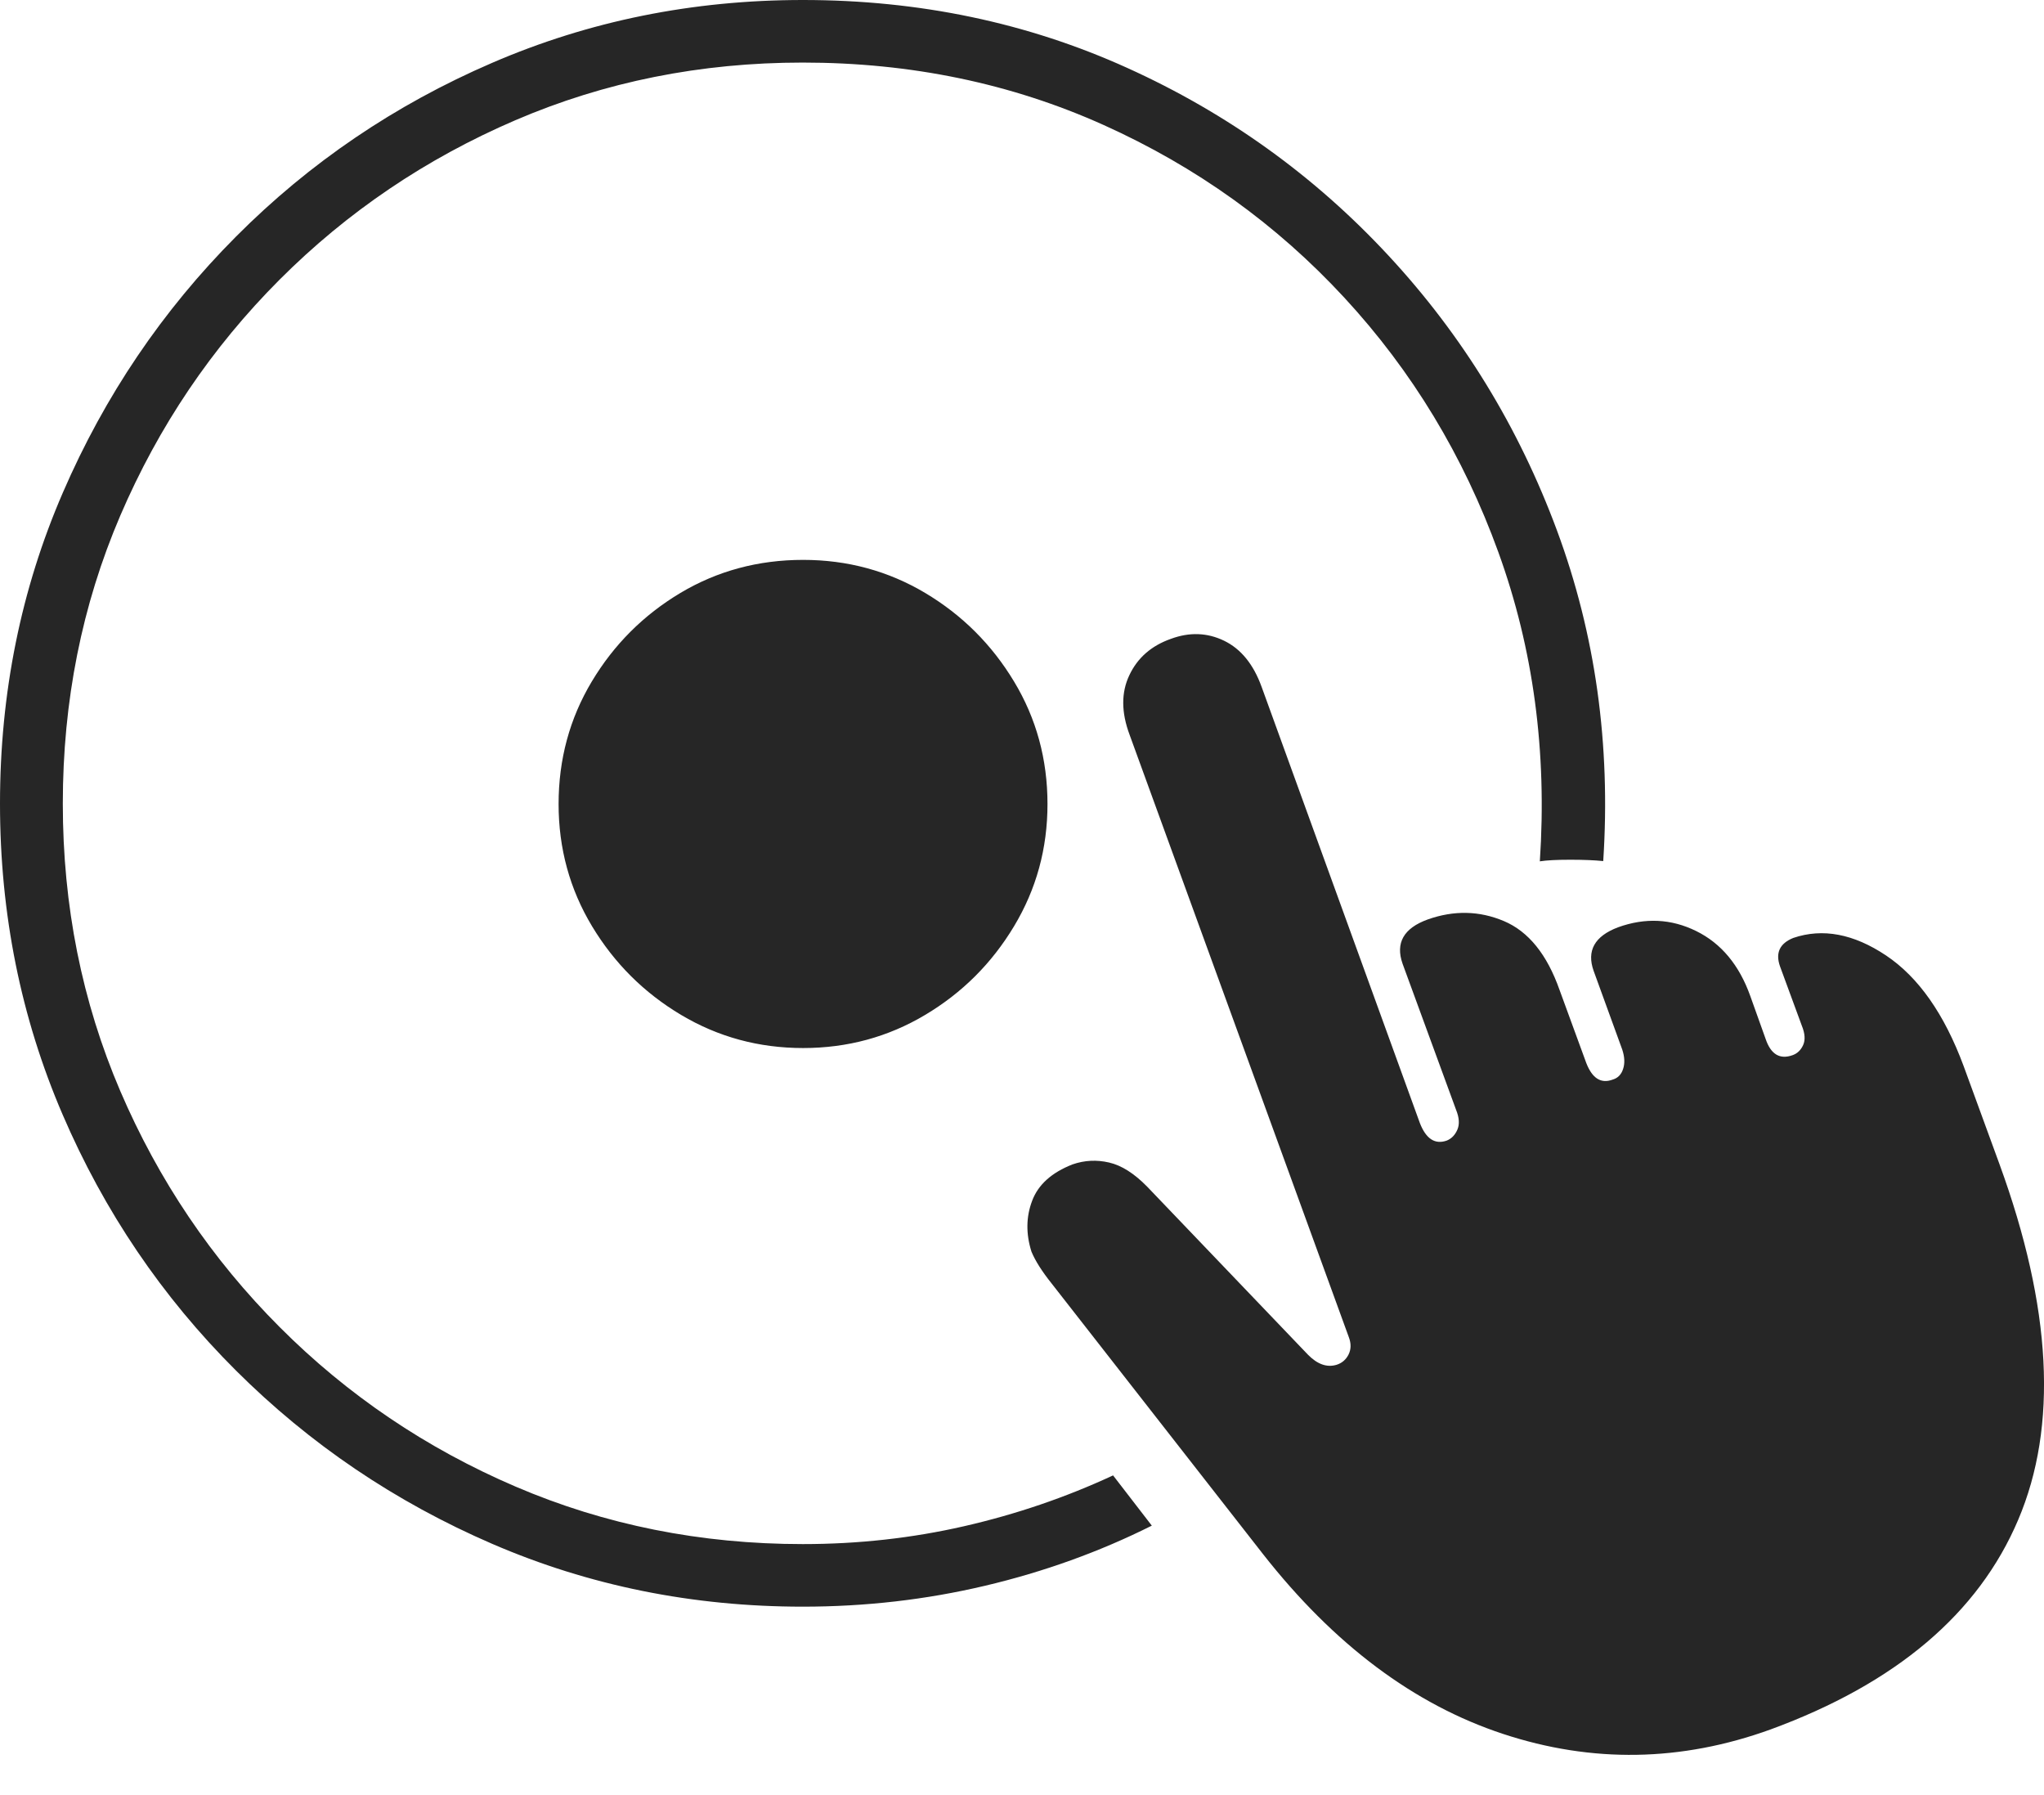 <?xml version="1.0" encoding="UTF-8"?>
<!--Generator: Apple Native CoreSVG 175-->
<!DOCTYPE svg
PUBLIC "-//W3C//DTD SVG 1.1//EN"
       "http://www.w3.org/Graphics/SVG/1.1/DTD/svg11.dtd">
<svg version="1.1" xmlns="http://www.w3.org/2000/svg" xmlns:xlink="http://www.w3.org/1999/xlink" width="24.374" height="21.396">
 <g>
  <rect height="21.396" opacity="0" width="24.374" x="0" y="0"/>
  <path d="M9.574 19.155Q10.691 19.155 11.745 18.906Q12.8 18.657 13.735 18.189L13.273 17.59Q12.427 17.983 11.496 18.196Q10.565 18.409 9.574 18.409Q7.747 18.409 6.149 17.724Q4.55 17.039 3.335 15.822Q2.12 14.606 1.434 13.007Q0.749 11.408 0.749 9.581Q0.749 7.747 1.434 6.148Q2.12 4.55 3.333 3.335Q4.547 2.12 6.146 1.433Q7.745 0.746 9.572 0.746Q11.507 0.746 13.162 1.491Q14.817 2.236 16.03 3.548Q17.244 4.861 17.868 6.585Q18.493 8.309 18.362 10.269Q18.482 10.25 18.724 10.25Q18.965 10.25 19.118 10.266Q19.254 8.18 18.567 6.326Q17.88 4.472 16.557 3.047Q15.234 1.621 13.445 0.811Q11.656 0 9.574 0Q7.603 0 5.867 0.75Q4.131 1.499 2.815 2.82Q1.499 4.141 0.75 5.872Q0 7.603 0 9.581Q0 11.552 0.746 13.287Q1.492 15.022 2.813 16.339Q4.134 17.656 5.869 18.406Q7.603 19.155 9.574 19.155ZM9.577 12.495Q10.369 12.495 11.032 12.1Q11.694 11.706 12.092 11.043Q12.491 10.38 12.491 9.586Q12.491 8.786 12.092 8.125Q11.694 7.464 11.032 7.069Q10.369 6.675 9.577 6.675Q8.775 6.675 8.114 7.069Q7.453 7.464 7.057 8.125Q6.661 8.786 6.661 9.586Q6.661 10.38 7.06 11.043Q7.46 11.706 8.122 12.1Q8.785 12.495 9.577 12.495ZM21.113 20.619Q23.354 19.797 24.066 18.12Q24.779 16.444 23.843 13.879L23.415 12.708Q23.07 11.779 22.49 11.391Q21.91 11.004 21.385 11.182Q21.141 11.28 21.226 11.521L21.486 12.228Q21.543 12.368 21.502 12.459Q21.461 12.55 21.376 12.58Q21.147 12.662 21.054 12.385L20.872 11.876Q20.674 11.32 20.226 11.1Q19.779 10.88 19.293 11.056Q18.875 11.215 19.004 11.576L19.345 12.514Q19.388 12.645 19.355 12.744Q19.323 12.844 19.231 12.871Q19.023 12.949 18.916 12.674L18.597 11.802Q18.373 11.167 17.933 10.981Q17.494 10.796 17.025 10.962Q16.595 11.118 16.725 11.489L17.363 13.231Q17.42 13.371 17.379 13.467Q17.338 13.563 17.253 13.598Q17.041 13.673 16.931 13.388L15.044 8.188Q14.898 7.785 14.597 7.639Q14.295 7.493 13.961 7.617Q13.613 7.74 13.467 8.05Q13.32 8.359 13.47 8.76L16.085 15.944Q16.127 16.056 16.081 16.149Q16.034 16.242 15.936 16.272Q15.765 16.322 15.597 16.151L13.68 14.148Q13.448 13.911 13.226 13.86Q13.004 13.808 12.79 13.882Q12.416 14.028 12.308 14.316Q12.199 14.603 12.3 14.923Q12.368 15.086 12.538 15.299L15.06 18.527Q16.331 20.147 17.923 20.672Q19.515 21.197 21.113 20.619Z" fill="rgba(0,0,0,0.85)"/>
 </g>
</svg>
